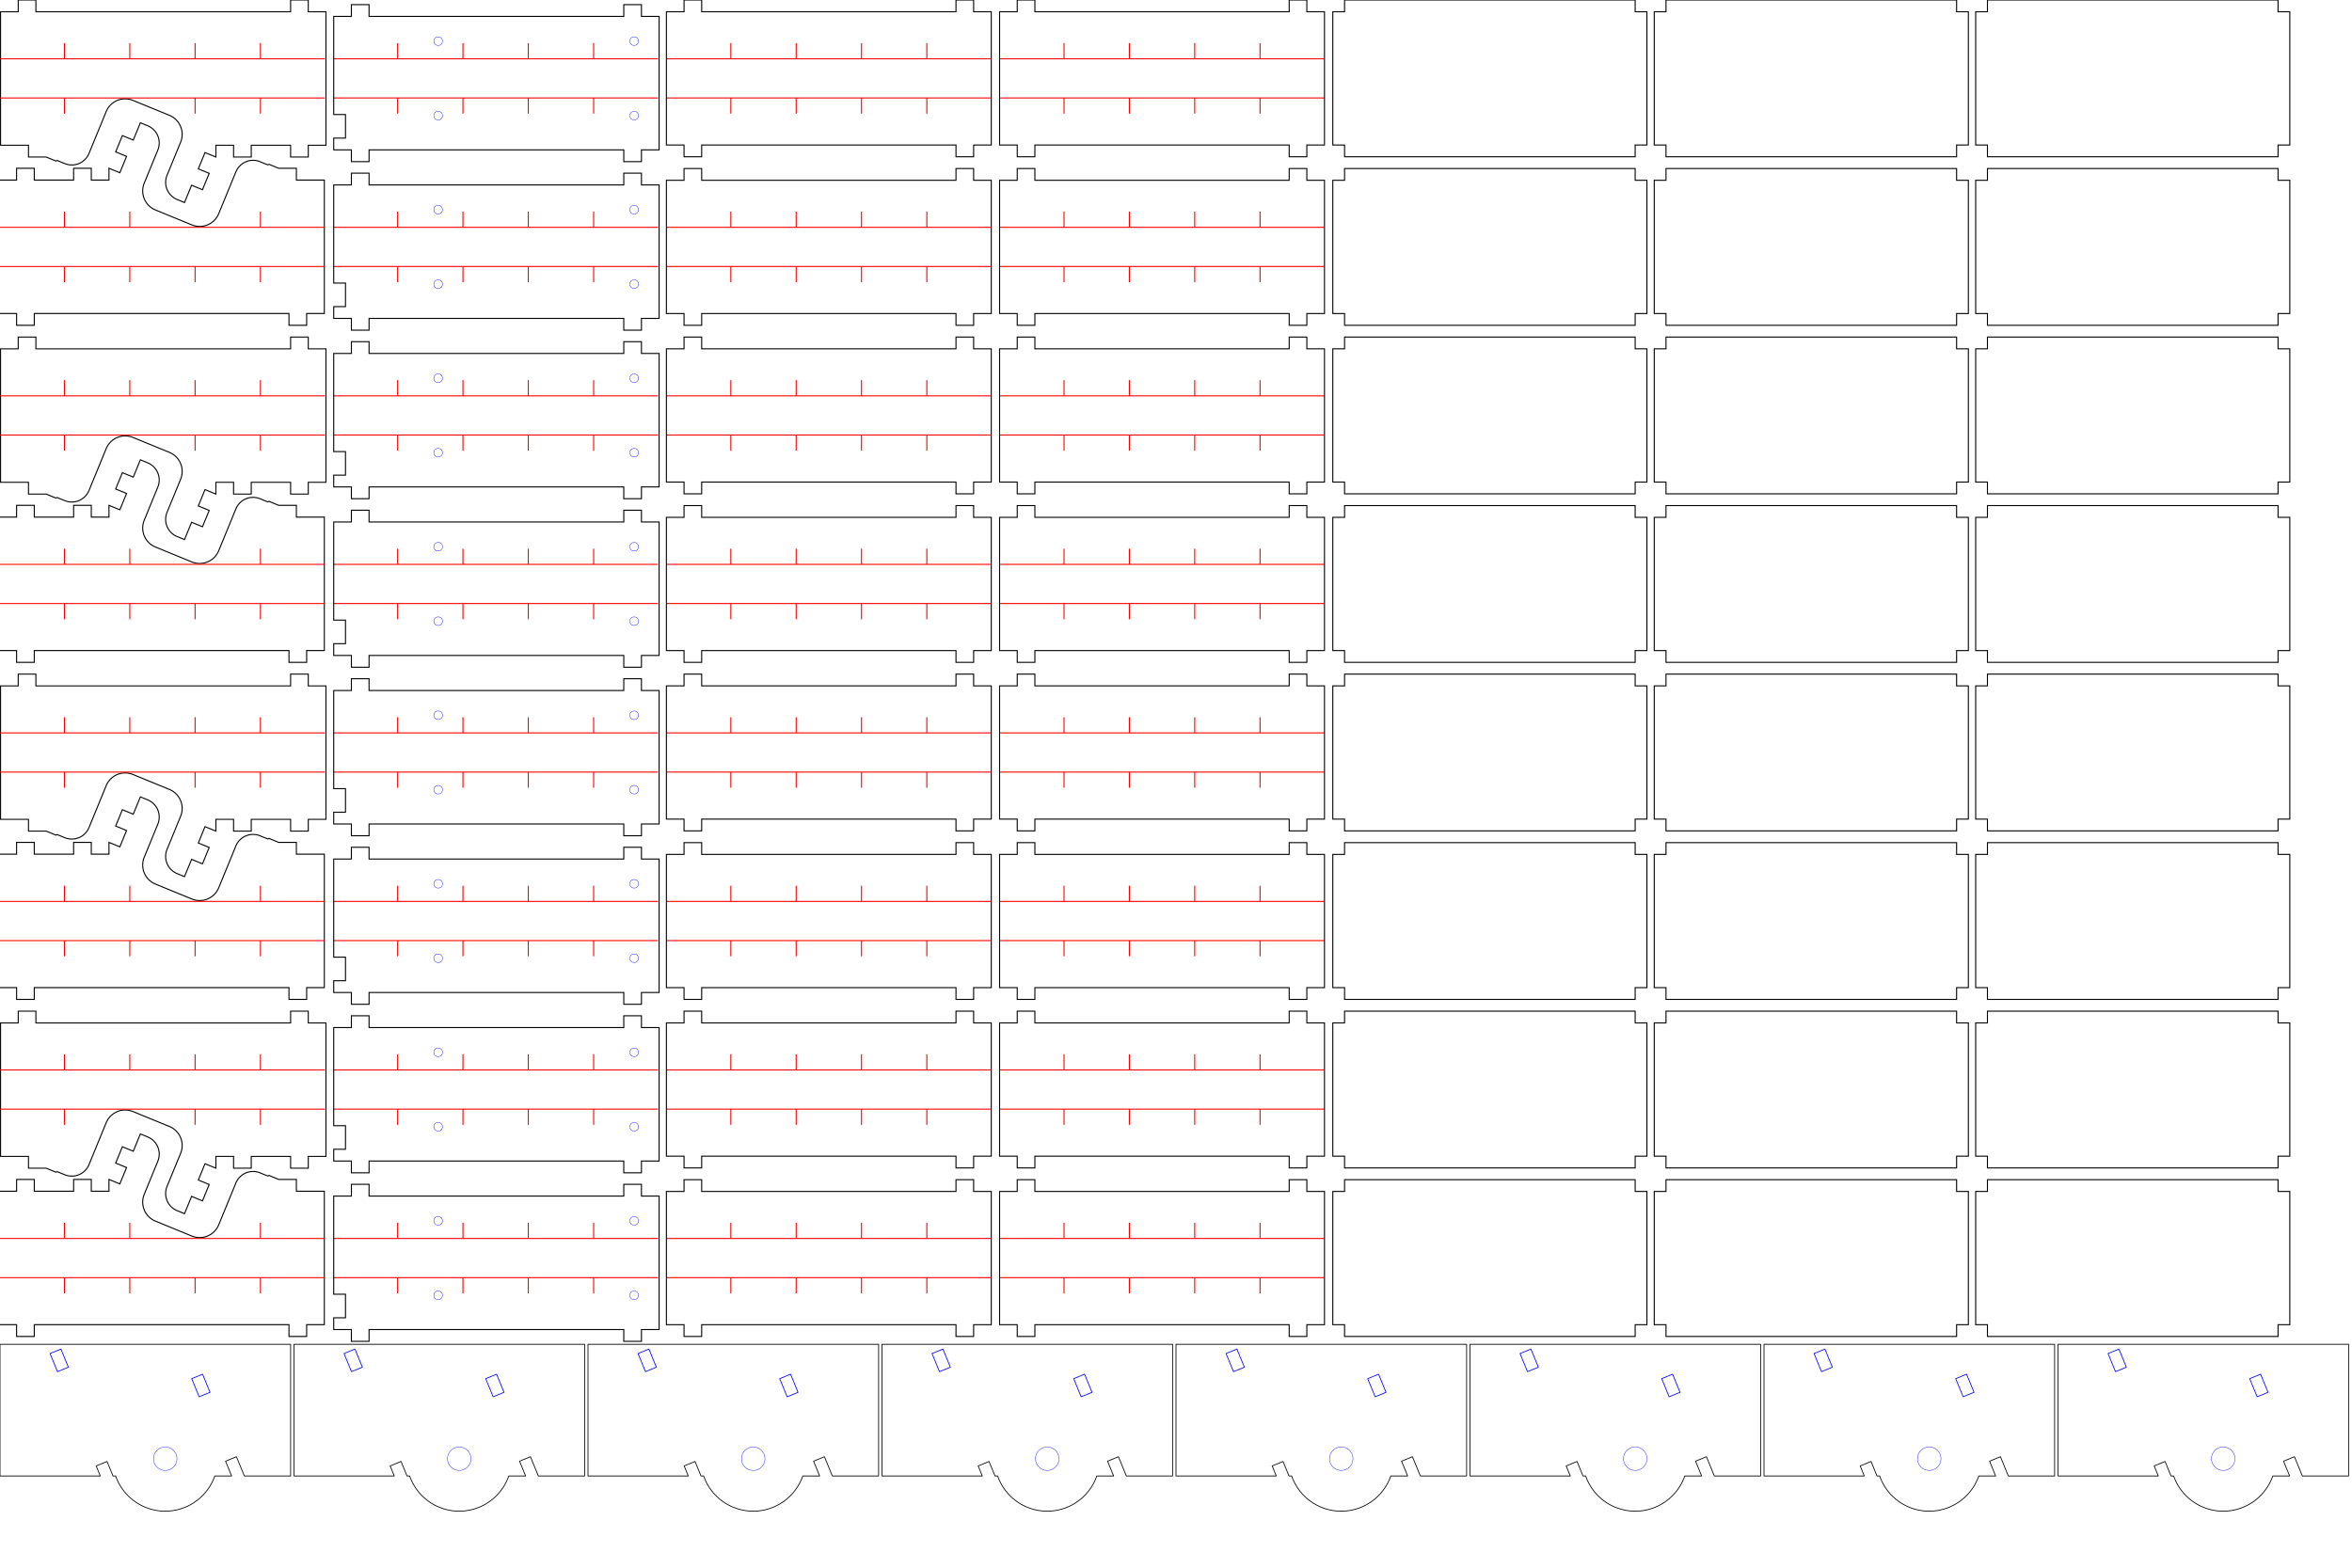 <?xml version="1.0" encoding="UTF-8" standalone="no"?>
<svg
   xmlns:dc="http://purl.org/dc/elements/1.1/"
   xmlns:cc="http://creativecommons.org/ns#"
   xmlns:rdf="http://www.w3.org/1999/02/22-rdf-syntax-ns#"
   xmlns:svg="http://www.w3.org/2000/svg"
   xmlns="http://www.w3.org/2000/svg"
   xmlns:xlink="http://www.w3.org/1999/xlink"
   xmlns:sodipodi="http://sodipodi.sourceforge.net/DTD/sodipodi-0.dtd"
   xmlns:inkscape="http://www.inkscape.org/namespaces/inkscape"
   width="600mm"
   height="400mm"
   viewBox="0 0 600 400"
   version="1.1"
   id="svg8"
   inkscape:version="1.0.2 (e86c870879, 2021-01-15)"
   sodipodi:docname="2_8x_rect0.svg">
  <defs
     id="defs1031" />
  <sodipodi:namedview
     id="base"
     pagecolor="#ffffff"
     bordercolor="#666666"
     borderopacity="1.0"
     inkscape:pageopacity="0.0"
     inkscape:pageshadow="2"
     inkscape:zoom="0.0875"
     inkscape:cx="1416.8693"
     inkscape:cy="4582.4495"
     inkscape:document-units="mm"
     inkscape:current-layer="g1096"
     inkscape:document-rotation="0"
     showgrid="false"
     showguides="true"
     inkscape:guide-bbox="true"
     inkscape:snap-center="true"
     inkscape:snap-intersection-paths="true"
     inkscape:snap-midpoints="true"
     inkscape:window-width="1364"
     inkscape:window-height="750"
     inkscape:window-x="1"
     inkscape:window-y="17"
     inkscape:window-maximized="0"
     inkscape:object-paths="true"
     inkscape:snap-smooth-nodes="true"
     inkscape:snap-global="true"
     inkscape:snap-bbox="true"
     inkscape:snap-bbox-edge-midpoints="false" />
  <g
     inkscape:label="test1"
     inkscape:groupmode="layer"
     id="g1096"
     style="display:inline">
    <path
       style="fill:none;stroke:#0000ff;stroke-width:0.265px;stroke-linecap:butt;stroke-linejoin:miter;stroke-opacity:1"
       d=""
       id="path952" />
    <path
       style="fill:none;stroke:#0000ff;stroke-width:0.265px;stroke-linecap:butt;stroke-linejoin:miter;stroke-opacity:1"
       d=""
       id="path1032" />
    <g
       id="g5289"
       transform="rotate(90,-110.58,1412.598)" />
    <g
       id="g5195"
       transform="matrix(-1,0,0,1,168.467,439.8)">
      <path
         style="fill:none;stroke:#0000ff;stroke-width:0.2;stroke-linejoin:round;stroke-opacity:1;stop-color:#000000"
         d="m 116.788,-89.171 2.775,1.138 -1.898,4.626 -2.776,-1.139 z"
         id="path5187" />
      <path
         style="fill:none;stroke:#0000ff;stroke-width:0.2;stroke-linejoin:round;stroke-opacity:1;stop-color:#000000"
         d="m 152.926,-95.583 2.775,1.138 -1.898,4.626 -2.776,-1.138 z"
         id="path5189" />
      <path
         style="fill:none;stroke:#000000;stroke-width:0.2;stroke-linejoin:round;stroke-opacity:1;stop-color:#000000"
         d="m 94.333,-96.8 v 33.6 h 11.799 l 2.016,-4.913 2.776,1.139 -1.549,3.774 h 4.299 a 13.391,13.391 0 0 0 7.561,7.978 13.391,13.391 0 0 0 17.471,-7.306 13.391,13.391 0 0 0 0.254,-0.672 h 0.679 l 1.52,-3.703 2.775,1.138 -1.052,2.565 h 25.584 v -33.6 z"
         id="path5191" />
      <circle
         style="opacity:0.998;fill:none;fill-opacity:1;stroke:#0000ff;stroke-width:0.1;stroke-linecap:square;stroke-linejoin:round;stroke-miterlimit:4;stroke-dasharray:none;stroke-opacity:1;paint-order:markers stroke fill;stop-color:#000000"
         id="circle5193"
         cx="126.317"
         cy="-67.611"
         r="3" />
    </g>
    <g
       id="g6166"
       transform="translate(0,-800)">
      <g
         id="g6124">
        <g
           transform="translate(380.067,820)"
           id="g1739">
          <path
             style="fill:none;stroke:#000000;stroke-width:0.265px;stroke-linecap:butt;stroke-linejoin:miter;stroke-opacity:1"
             d="m 40.067,-17 v 34 h -3 v 3 h -74.133 v -3 h -3 v -34 h 3 v -3 h 74.133 v 3 z"
             id="path1735" />
          <path
             style="fill:none;stroke:#0000ff;stroke-width:0.265px;stroke-linecap:butt;stroke-linejoin:miter;stroke-opacity:1"
             d=""
             id="path1737" />
        </g>
        <g
           id="g2021"
           transform="translate(-180,800)">
          <path
             id="path2013"
             style="fill:none;stroke:#ff0000;stroke-width:0.265px;stroke-linecap:butt;stroke-linejoin:miter;stroke-opacity:1"
             d="m 416.438,29 v -4 m 0,-10 v -4 m -16.667,18 v -4 m 0,-10 v -4 m -16.667,18 v -4 m 0,-10 v -4 m -16.667,18 v -4 m 0,-10 v -4 m -16.438,14 h 82.876 M 350,15 h 82.876"
             sodipodi:nodetypes="cccccccccccccccccccc" />
          <g
             transform="translate(391.438,20)"
             id="g2019">
            <path
               style="fill:none;stroke:#000000;stroke-width:0.265px;stroke-linecap:butt;stroke-linejoin:miter;stroke-opacity:1"
               d="m -36.938,-17 v -3 h 4.5 v 3 h 64.876 v -3 h 4.5 v 3 h 4.5 v 34 h -4.5 v 3 h -4.5 v -3 h -64.876 v 3 h -4.5 v -3 h -4.5 v -34 z"
               id="path2015" />
            <path
               style="fill:none;stroke:#0000ff;stroke-width:0.265px;stroke-linecap:butt;stroke-linejoin:miter;stroke-opacity:1"
               d=""
               id="path2017" />
          </g>
        </g>
        <g
           id="g2622"
           transform="translate(-265,800)">
          <path
             id="path2614"
             style="fill:none;stroke:#ff0000;stroke-width:0.265px;stroke-linecap:butt;stroke-linejoin:miter;stroke-opacity:1"
             d="m 416.438,29 v -4 m 0,-10 v -4 m -16.667,18 v -4 m 0,-10 v -4 m -16.667,18 v -4 m 0,-10 v -4 m -16.667,18 v -4 m 0,-10 v -4 m -16.438,14 h 82.876 M 350,15 h 82.876"
             sodipodi:nodetypes="cccccccccccccccccccc" />
          <g
             transform="translate(391.438,20)"
             id="g2620">
            <path
               id="path2616"
               style="fill:none;stroke:#000000;stroke-width:1px;stroke-linecap:butt;stroke-linejoin:miter;stroke-opacity:1"
               d="m 338.268,2834.646 v 11.338 h -17.008 v 94.488 h 11.336 v 22.678 h -11.336 v 11.338 h 17.008 v 11.338 h 17.008 v -11.338 h 245.201 v 11.338 h 17.008 v -11.338 h 17.008 v -128.504 h -17.008 v -11.338 h -17.008 v 11.338 H 355.275 v -11.338 z"
               transform="matrix(0.265,0,0,0.265,-126.438,-770)" />
            <path
               style="fill:none;stroke:#0000ff;stroke-width:0.265px;stroke-linecap:butt;stroke-linejoin:miter;stroke-opacity:1"
               d=""
               id="path2618" />
          </g>
          <circle
             style="display:inline;fill:none;stroke:#0000ff;stroke-width:0.1;stroke-linejoin:round;stroke-opacity:1;stop-color:#000000"
             id="circle2714"
             cx="426.776"
             cy="29.5"
             r="1.1" />
          <circle
             style="display:inline;fill:none;stroke:#0000ff;stroke-width:0.1;stroke-linejoin:round;stroke-opacity:1;stop-color:#000000"
             id="circle8351"
             cx="426.776"
             cy="10.5"
             r="1.1" />
          <circle
             style="display:inline;fill:none;stroke:#0000ff;stroke-width:0.1;stroke-linejoin:round;stroke-opacity:1;stop-color:#000000"
             id="circle8353"
             cx="376.776"
             cy="29.5"
             r="1.1" />
          <circle
             style="display:inline;fill:none;stroke:#0000ff;stroke-width:0.1;stroke-linejoin:round;stroke-opacity:1;stop-color:#000000"
             id="circle8355"
             cx="376.776"
             cy="10.5"
             r="1.1" />
        </g>
        <use
           x="0"
           y="0"
           xlink:href="#g1739"
           id="use6090"
           transform="translate(82)"
           width="100%"
           height="100%" />
        <g
           id="g4872"
           transform="translate(-95,800)">
          <path
             id="path4864"
             style="fill:none;stroke:#ff0000;stroke-width:0.265px;stroke-linecap:butt;stroke-linejoin:miter;stroke-opacity:1"
             d="m 416.438,29 v -4 m 0,-10 v -4 m -16.667,18 v -4 m 0,-10 v -4 m -16.667,18 v -4 m 0,-10 v -4 m -16.667,18 v -4 m 0,-10 v -4 m -16.438,14 h 82.876 M 350,15 h 82.876"
             sodipodi:nodetypes="cccccccccccccccccccc" />
          <g
             transform="translate(391.438,20)"
             id="g4870">
            <path
               style="fill:none;stroke:#000000;stroke-width:0.265px;stroke-linecap:butt;stroke-linejoin:miter;stroke-opacity:1"
               d="m -36.938,-17 v -3 h 4.5 v 3 h 64.876 v -3 h 4.5 v 3 h 4.5 v 34 h -4.5 v 3 h -4.5 v -3 h -64.876 v 3 h -4.5 v -3 h -4.5 v -34 z"
               id="path4866" />
            <path
               style="fill:none;stroke:#0000ff;stroke-width:0.265px;stroke-linecap:butt;stroke-linejoin:miter;stroke-opacity:1"
               d=""
               id="path4868" />
          </g>
        </g>
        <use
           x="0"
           y="0"
           xlink:href="#g1739"
           id="use4874"
           transform="translate(164)"
           width="100%"
           height="100%" />
      </g>
      <use
         x="0"
         y="0"
         xlink:href="#g3155"
         id="use6128"
         transform="rotate(180,41.438,841.5)"
         width="100%"
         height="100%" />
      <g
         id="g3155"
         transform="translate(-90,800)">
        <path
           id="path3151"
           style="fill:none;stroke:#000000;stroke-width:1px;stroke-linecap:butt;stroke-linejoin:miter;stroke-opacity:1"
           d="M 357.166,0 V 11.338 H 340.158 V 139.842 h 26.891 v 11.34 h 17.008 l 9.4,3.855 0.604,-0.361 a 0.945,0.945 0 0 1 0.846,-0.064 l 6.992,2.867 c 9.217,3.781 19.641,-0.578 23.422,-9.795 l 10.865,-26.482 0.629,-1.533 4.99,-12.16 c 3.125,-7.616 10.404,-12.25 18.141,-12.324 2.579,-0.025 5.211,0.456 7.75,1.498 l 34.967,14.346 c 10.151,4.165 14.988,15.725 10.83,25.877 -0.003,0.007 -0.014,0.031 -0.027,0.059 0.008,-0.016 0.015,-0.025 0.019,-0.035 l -7.943,19.361 -5.096,12.42 c -3.781,9.217 0.578,19.641 9.795,23.422 l 6.992,2.869 6.832,-16.652 10.49,4.303 6.455,-15.734 -10.49,-4.303 6.457,-15.736 10.49,4.305 V 139.842 h 17.008 v 11.34 h 17.008 V 139.842 H 619.375 v 11.34 h 17.008 V 139.842 h 17.008 V 11.338 H 636.383 V 0 H 619.375 V 11.338 H 374.174 V 0 Z"
           transform="scale(0.265)" />
        <path
           id="path3153"
           style="fill:none;stroke:#ff0000;stroke-width:0.265px;stroke-linecap:butt;stroke-linejoin:miter;stroke-opacity:1"
           d="m 156.438,29 v -4 m 0,-10 v -4 m -16.667,18 v -4 m 0,-10 v -4 m -16.667,4 V 11 M 106.438,15 V 11 M 90,25 H 172.876 M 90,15 H 172.876 M 106.438,29 v -4" />
      </g>
      <use
         x="0"
         y="0"
         xlink:href="#g6124"
         id="use6126"
         transform="translate(0,43)"
         width="100%"
         height="100%" />
    </g>
    <use
       x="0"
       y="0"
       xlink:href="#g6166"
       id="use6168"
       transform="translate(0,86)"
       width="100%"
       height="100%" />
    <use
       x="0"
       y="0"
       xlink:href="#g5195"
       id="use6174"
       transform="translate(75)"
       width="100%"
       height="100%" />
    <use
       x="0"
       y="0"
       xlink:href="#g6166"
       id="use6250"
       transform="translate(0,172)"
       width="100%"
       height="100%" />
    <use
       x="0"
       y="0"
       xlink:href="#g6166"
       id="use6252"
       transform="translate(0,258)"
       width="100%"
       height="100%" />
    <use
       x="0"
       y="0"
       xlink:href="#g5195"
       id="use6254"
       transform="translate(150)"
       width="100%"
       height="100%" />
    <use
       x="0"
       y="0"
       xlink:href="#g5195"
       id="use6256"
       transform="translate(225)"
       width="100%"
       height="100%" />
    <use
       x="0"
       y="0"
       xlink:href="#g5195"
       id="use6258"
       transform="translate(300)"
       width="100%"
       height="100%" />
    <use
       x="0"
       y="0"
       xlink:href="#g5195"
       id="use6260"
       transform="translate(375)"
       width="100%"
       height="100%" />
    <use
       x="0"
       y="0"
       xlink:href="#g5195"
       id="use6262"
       transform="translate(450)"
       width="100%"
       height="100%" />
    <use
       x="0"
       y="0"
       xlink:href="#g5195"
       id="use6264"
       transform="translate(525)"
       width="100%"
       height="100%" />
  </g>
  <g
     id="g941"
     transform="translate(-0.455,23.827)" />
</svg>
